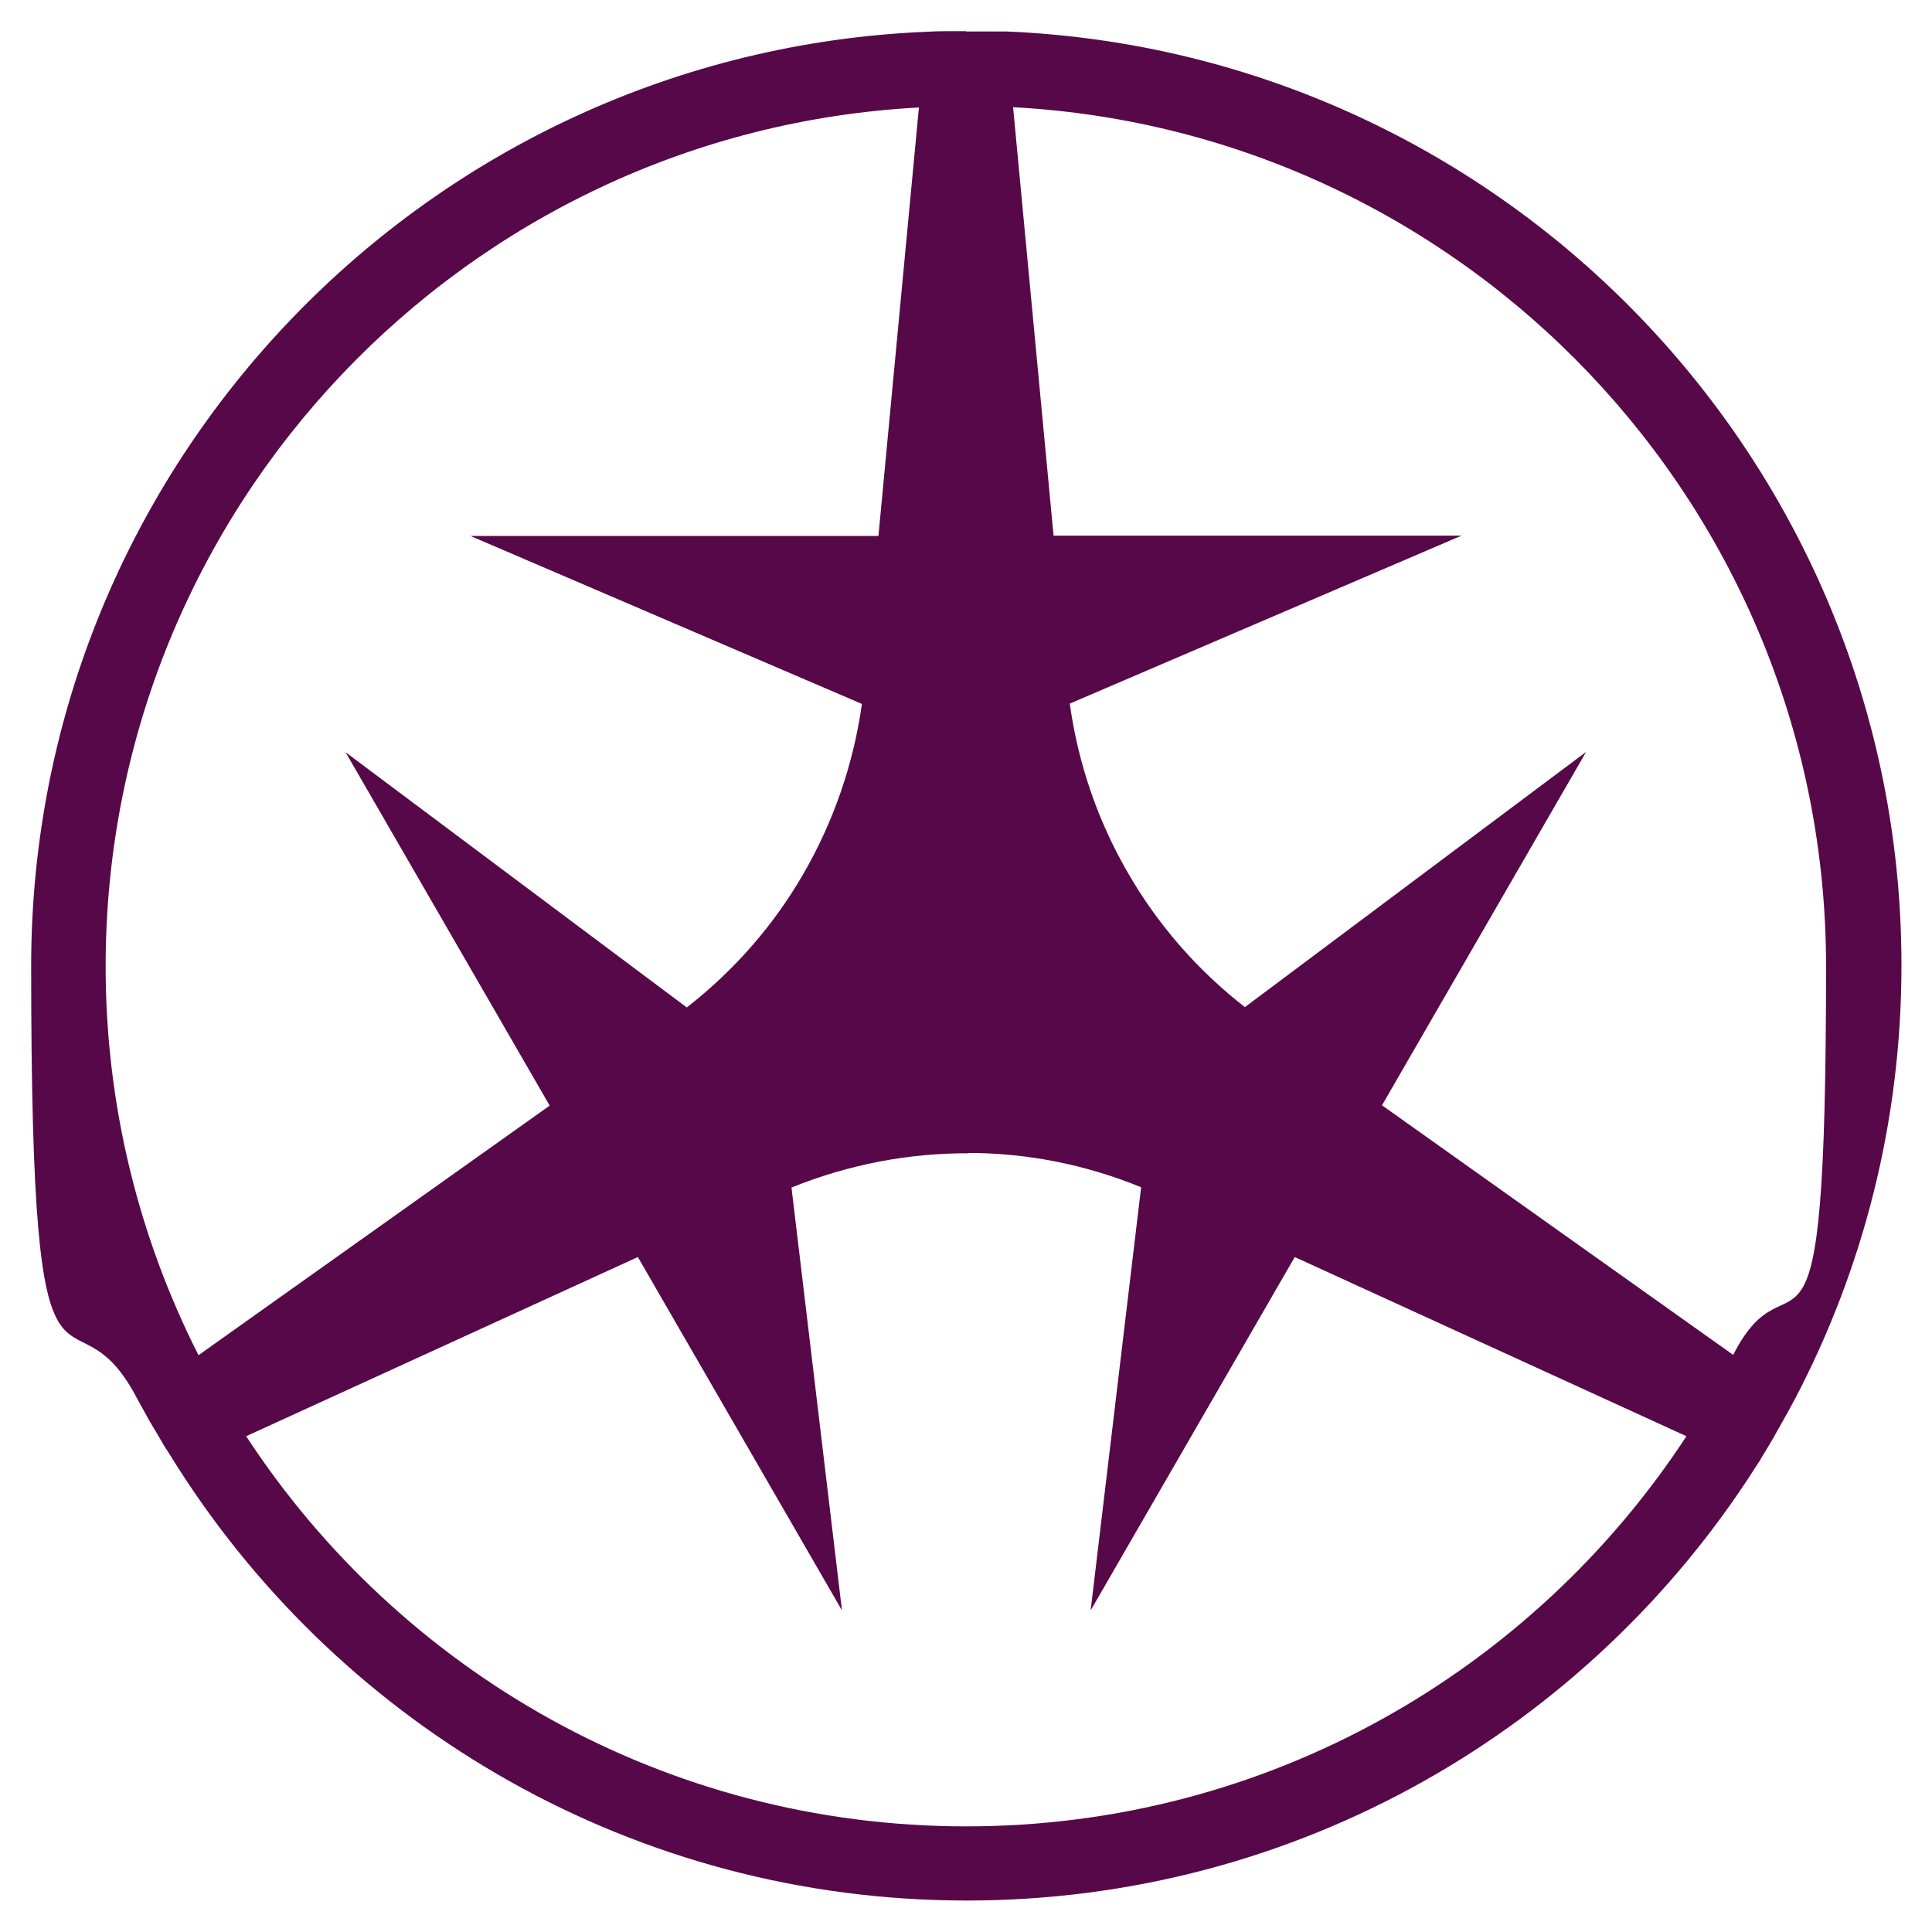 <?xml version="1.0" encoding="UTF-8"?>
<svg id="svg2" xmlns="http://www.w3.org/2000/svg" xmlns:svg="http://www.w3.org/2000/svg" version="1.1" viewBox="0 0 620 620">
  <!-- Generator: Adobe Illustrator 29.0.0, SVG Export Plug-In . SVG Version: 2.1.0 Build 186)  -->
  <defs>
    <style>
      .st0 {
        fill: #570849;
      }
    </style>
  </defs>
  <g id="layer1">
    <path id="path5131" class="st0" d="M310,10c-1.1,0-2.1,0-3.2,0-1.1,0-2.1,0-3.2,0-2.1,0-4.3.1-6.4.2C137.5,17,10,148.7,10,310s12.3,97.3,34,138.8c.2.3.3.6.5.9,0,0,0,.1.1.2.4.7.7,1.3,1.1,2,.5.8.9,1.7,1.4,2.5.5.9,1,1.9,1.6,2.8.4.7.8,1.4,1.2,2,.1.2.3.5.4.7.5.8.9,1.6,1.4,2.4.6,1,1.2,2.1,1.9,3.1.3.5.6.9.9,1.4.3.4.5.9.8,1.3.6.9,1.1,1.8,1.7,2.7,53.3,83.6,146.8,139.1,253.2,139.1s199.9-55.5,253.2-139.1c.5-.8,1-1.5,1.5-2.3,0-.1.1-.3.2-.4,1.1-1.8,2.2-3.6,3.3-5.5.5-.9,1.1-1.8,1.6-2.8,2.1-3.7,4.2-7.4,6.2-11.2,21.7-41.5,34-88.7,34-138.8,0-161.3-127.5-293-287.2-299.7h0c-.4,0-.8,0-1.2,0-.7,0-1.3,0-2,0-.6,0-1.2,0-1.9,0,0,0-.1,0-.2,0-.9,0-1.8,0-2.7,0-.3,0-.7,0-1,0-.2,0-.5,0-.7,0-1.1,0-2.1,0-3.2,0ZM294.9,34.4l-13,137.6h-130.9l125.6,53.9c-2.7,19.2-9.1,37.9-19,54.9-9.3,16-21.8,30.5-37.2,42.5l-109.5-81.9,65.5,113.4-112.7,80.1c-19-37.5-29.8-79.9-29.8-124.8,0-147.3,115.6-267.8,260.9-275.6ZM325.1,34.4c145.3,7.8,260.9,128.3,260.9,275.6s-10.7,87.3-29.8,124.8l-112.7-80.1,65.5-113.4-109.5,81.9c-15.3-11.9-28.3-26.8-38-43.9-9.2-16.1-15.5-34.1-18.2-53.5l125.7-53.9h-130.9l-13-137.6ZM310.8,370c18.5,0,37.3,3.6,55.4,11l-16.2,135.8,65.5-113.4,125.7,57.5c-49.3,75.3-134.4,125.2-231.1,125.2s-181.8-49.8-231.1-125.2l125.7-57.5,65.5,113.4-16.2-135.7c18-7.3,37.4-11.1,57-11Z"/>
  </g>
</svg>